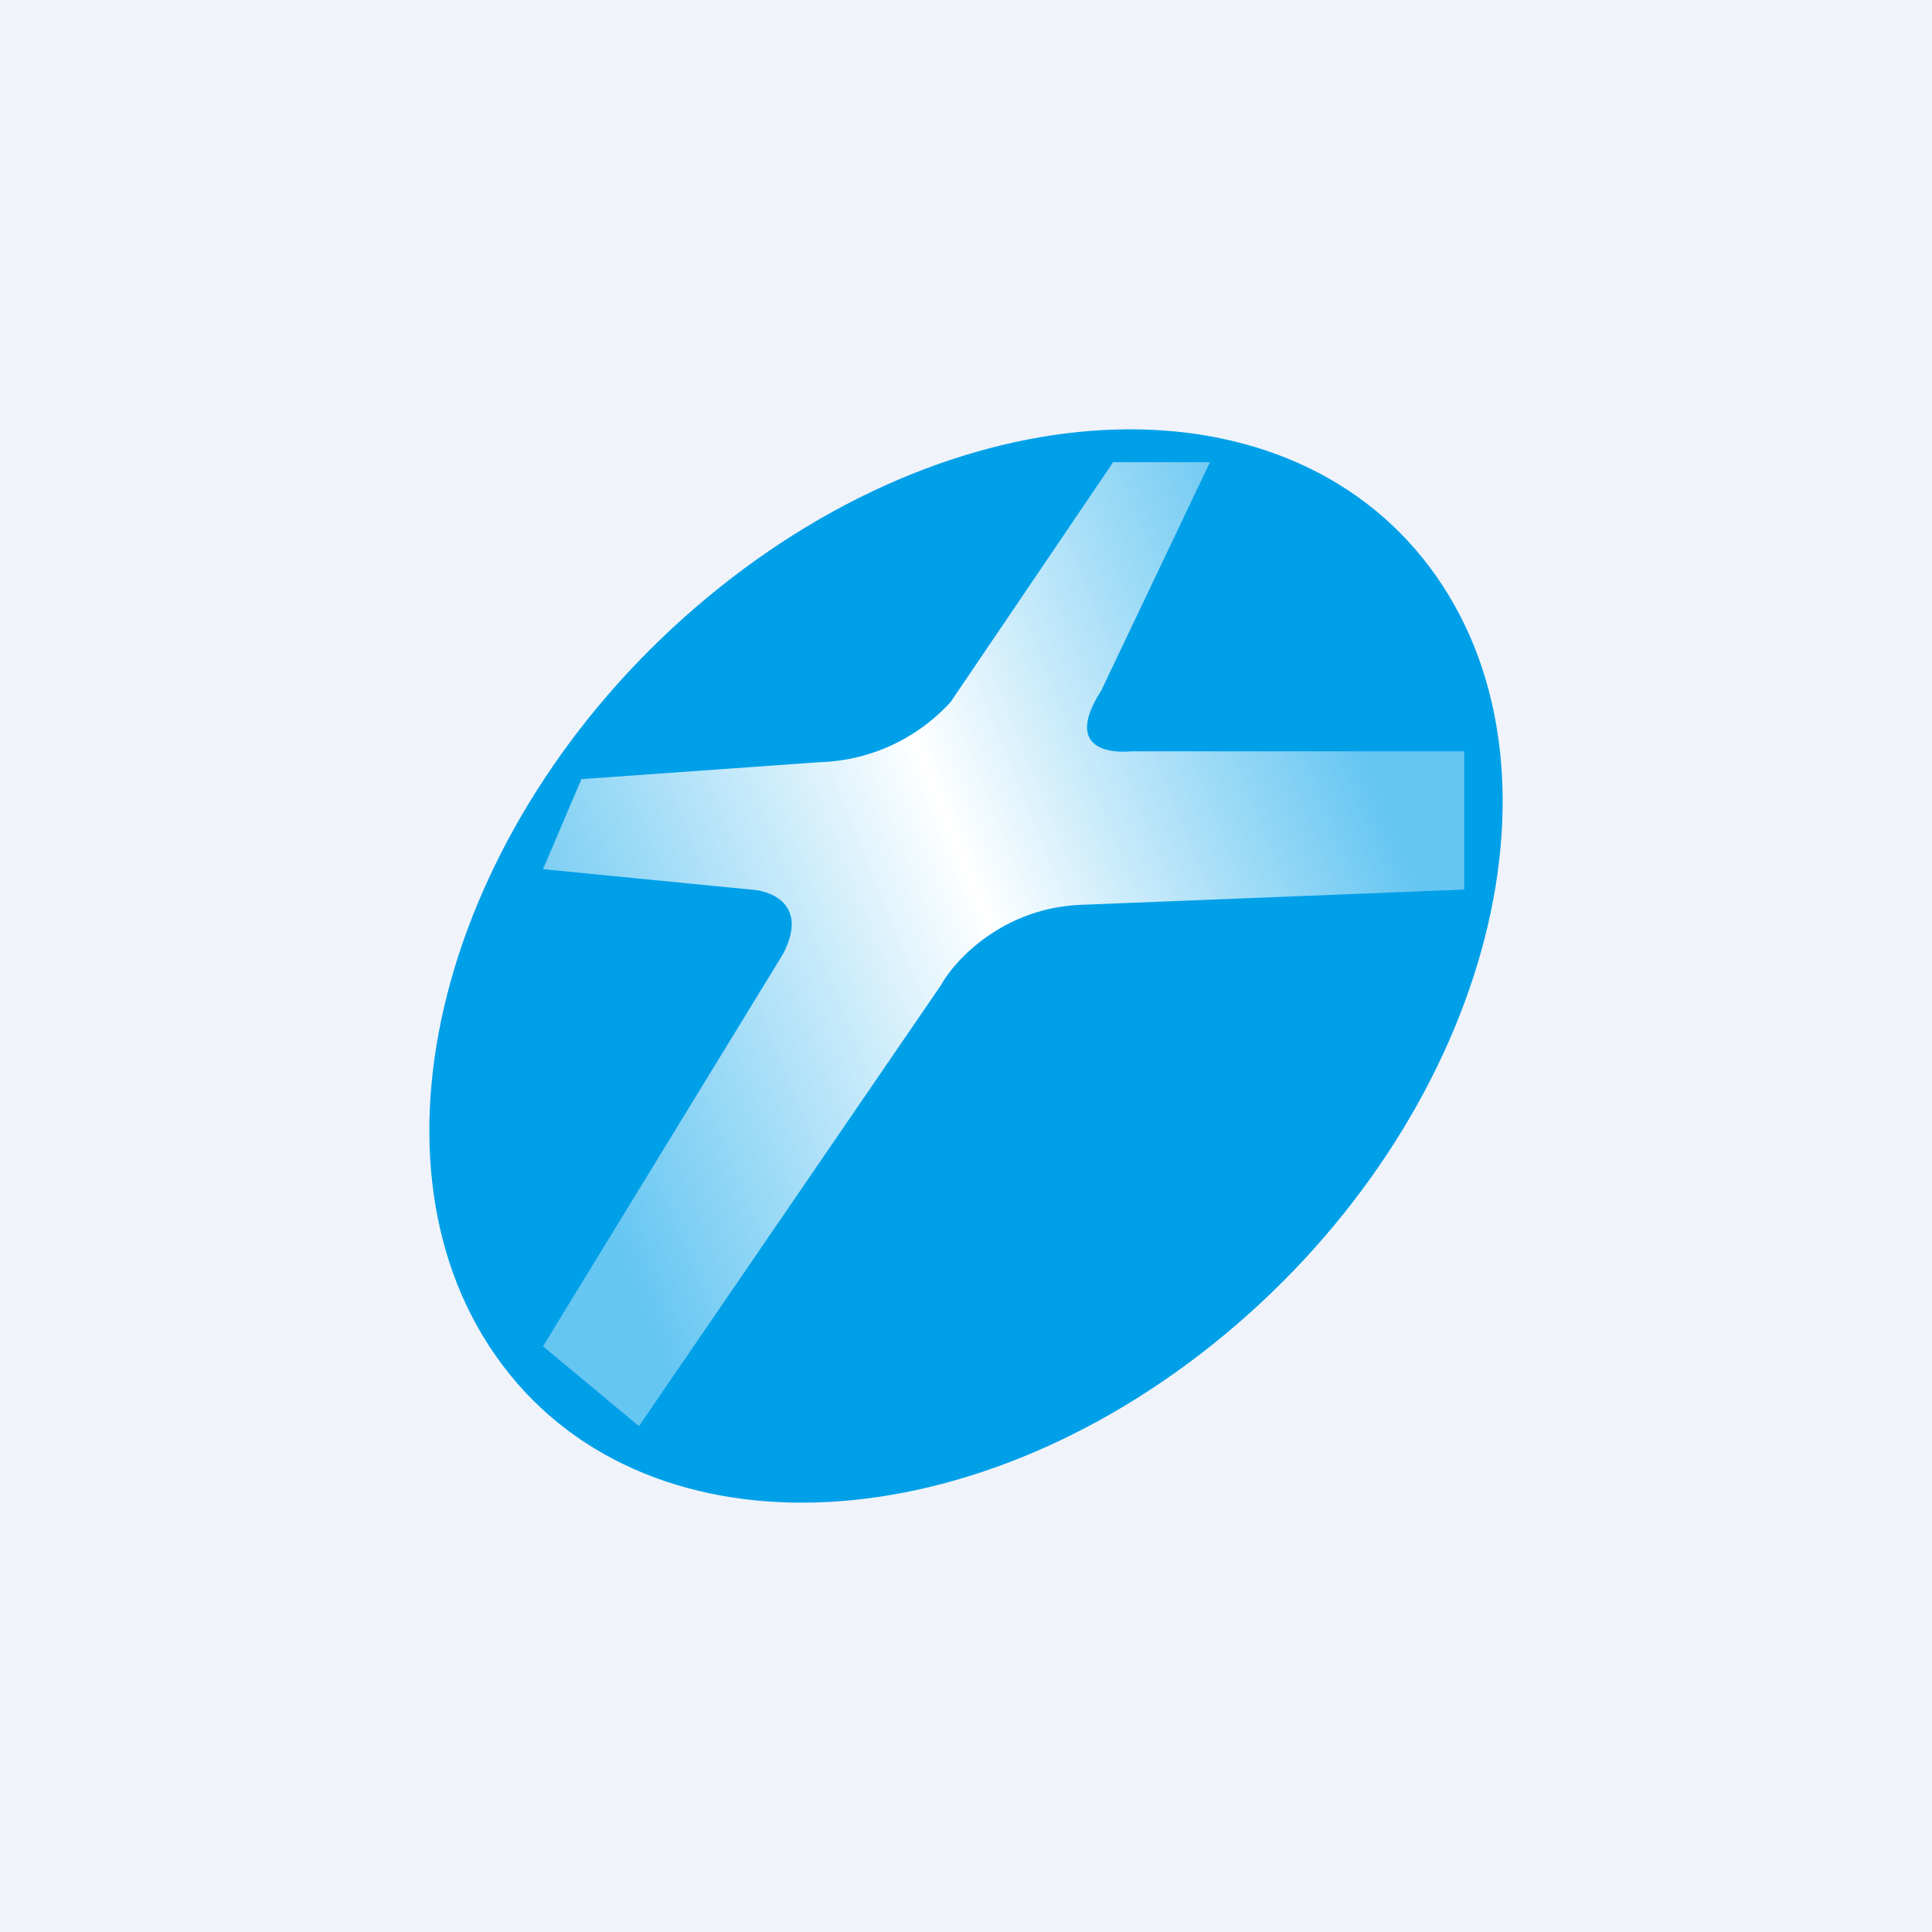 <!-- by TradingView --><svg width="18" height="18" fill="none" xmlns="http://www.w3.org/2000/svg"><path fill="#F0F3FA" d="M0 0h18v18H0z"/><path d="M11.412 12.433c-2.419 2.008-5.46 2.098-6.791.202-1.332-1.896-.45-5.06 1.968-7.068s5.458-2.098 6.79-.202c1.332 1.896.45 5.06-1.967 7.068Z" fill="#00A0E9"/><path d="m8.857 6.54 1.514-2.234h.902l-1.014 2.13c-.333.52.046.585.278.564h3.105v1.288l-3.591.143c-.715.038-1.152.512-1.282.744l-2.816 4.112-.894-.744L7.294 8.89c.239-.456-.1-.591-.298-.602l-1.937-.19.358-.839 2.22-.158a1.718 1.718 0 0 0 1.22-.561Z" fill="url(#a)"/><defs><linearGradient id="a" x1="12.352" y1="6.16" x2="4.794" y2="9.21" gradientUnits="userSpaceOnUse"><stop stop-color="#fff" stop-opacity=".4"/><stop offset=".469" stop-color="#fff"/><stop offset="1" stop-color="#fff" stop-opacity=".4"/></linearGradient></defs></svg>